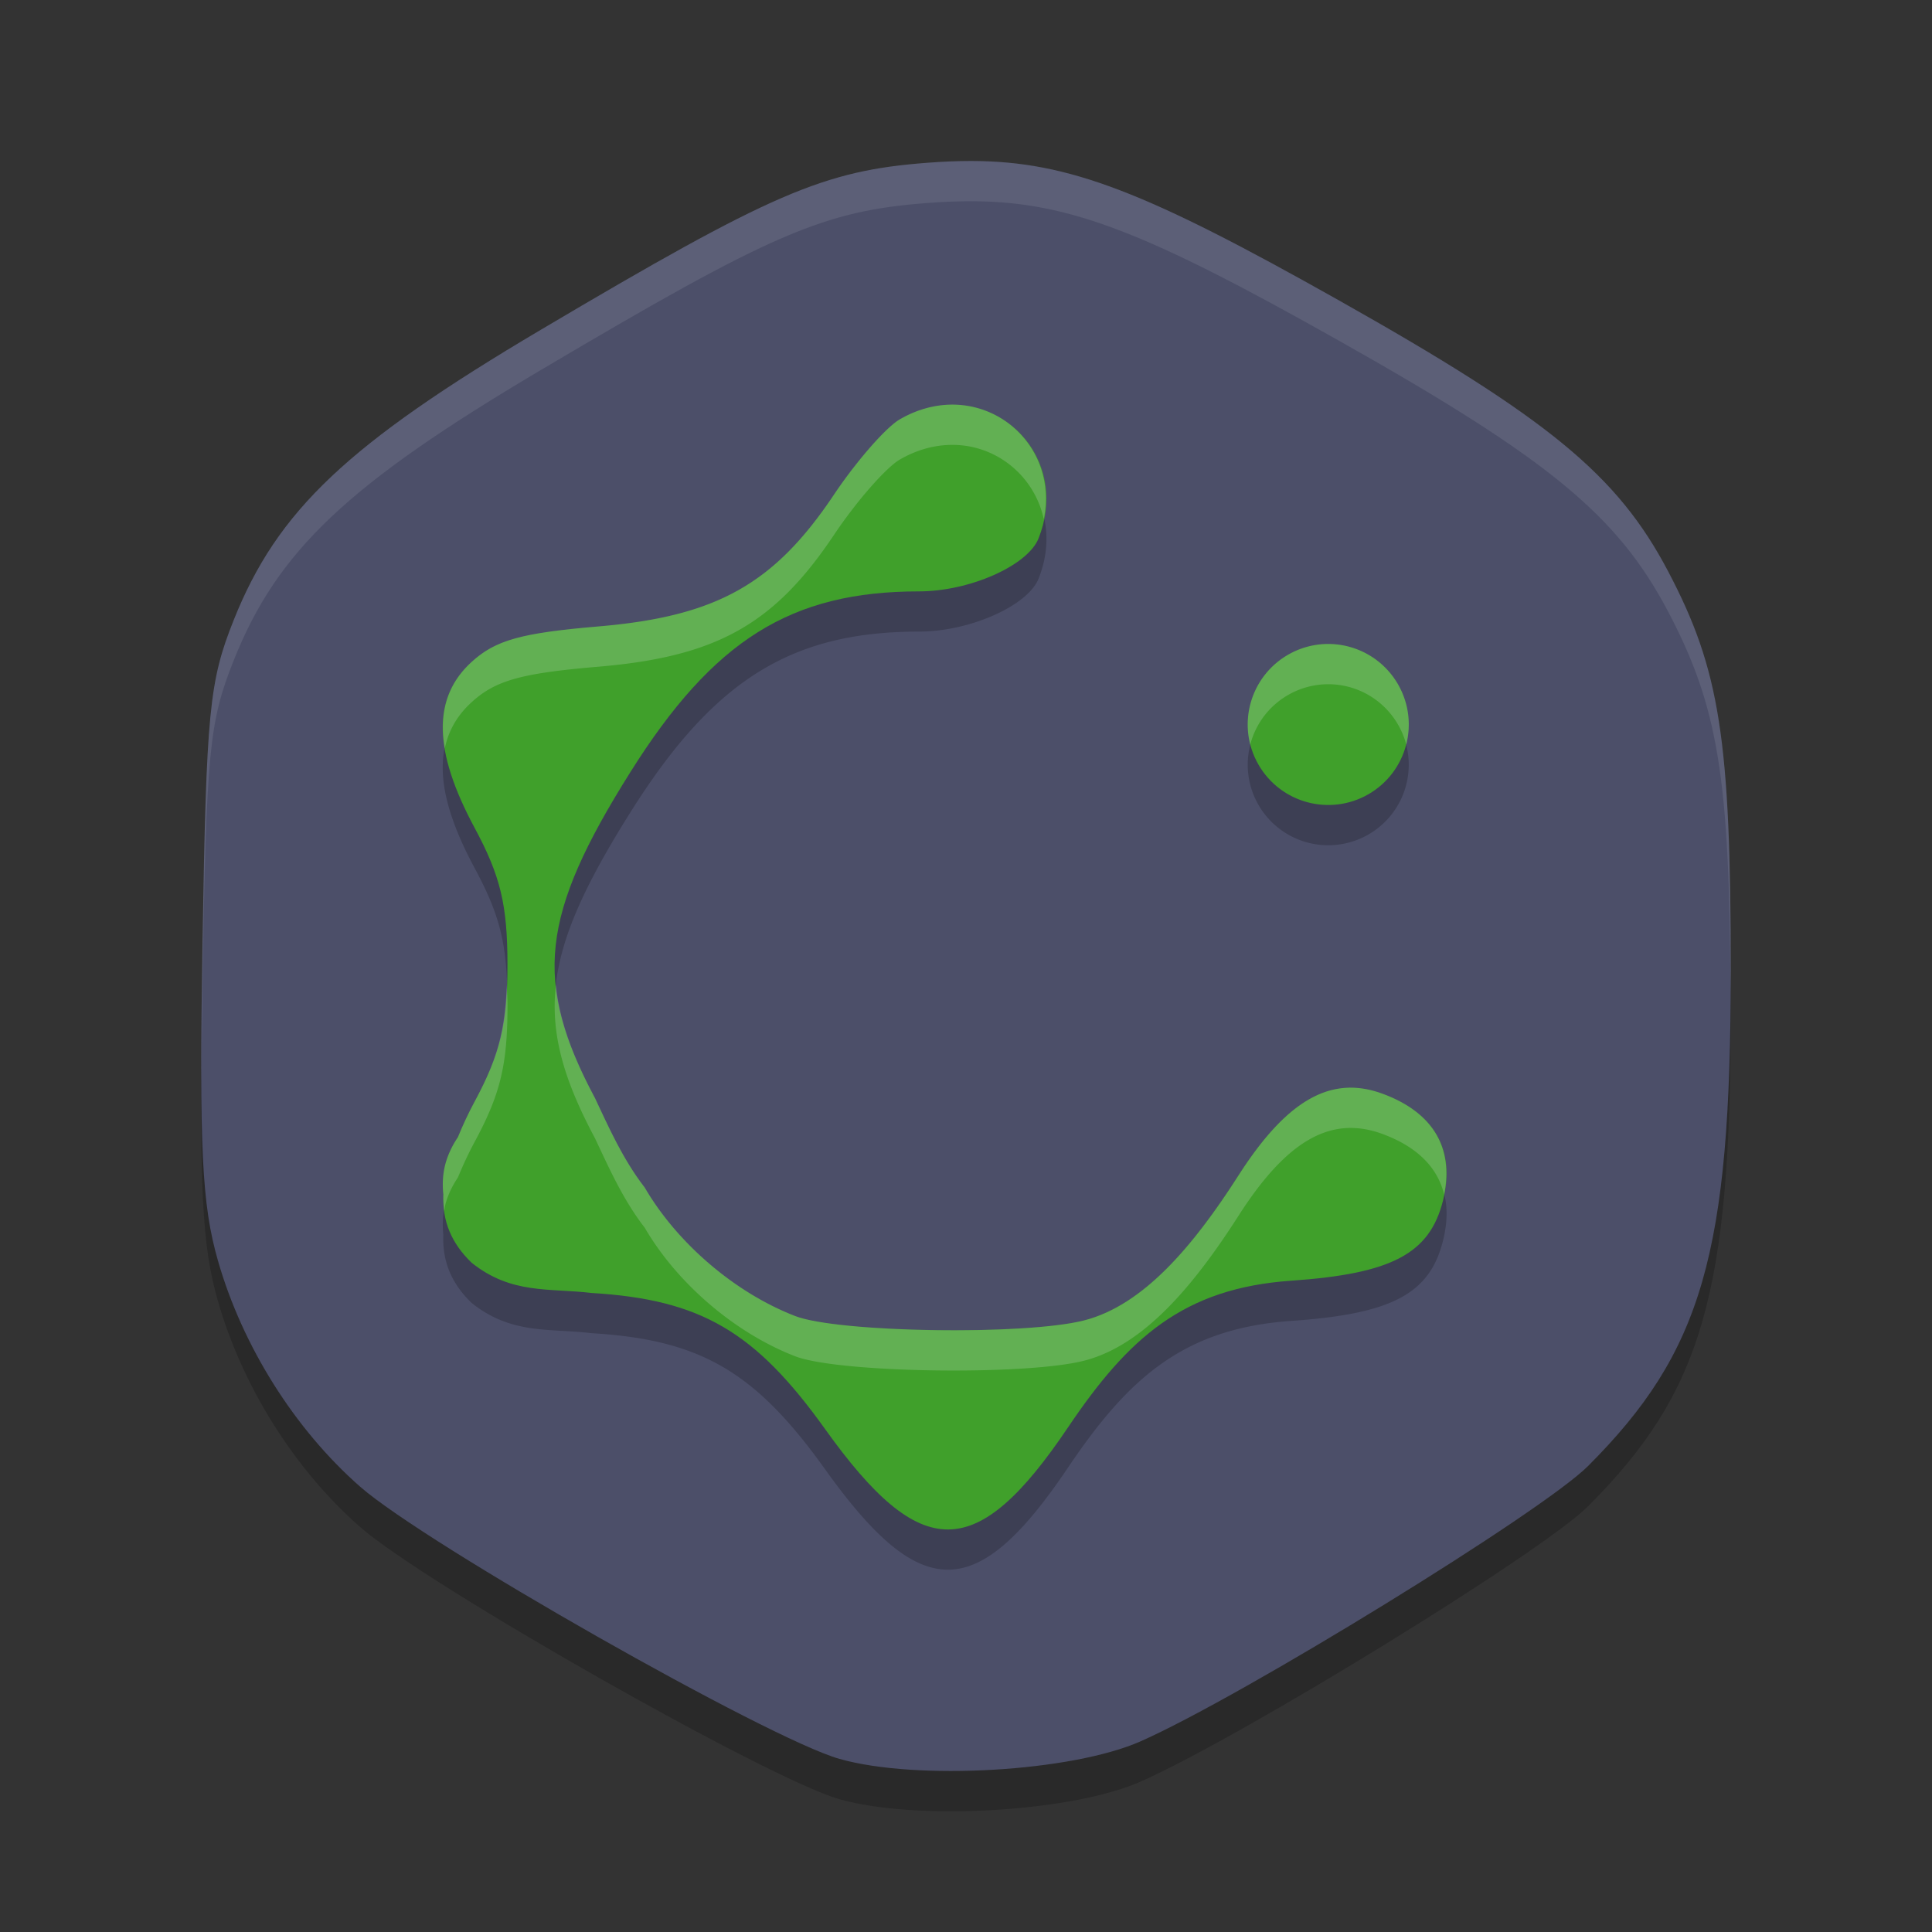 <svg xmlns="http://www.w3.org/2000/svg" width="48" height="48" version="1">
 <rect width="100%" height="100%" fill="#333333" stroke="none"/>
 <path style="opacity:0.2" d="m 24.128,5 c -0.348,-2.862e-4 -0.706,0.015 -1.083,0.044 -2.587,0.196 -3.859,0.745 -9.613,4.152 -4.799,2.842 -6.541,4.488 -7.627,7.21 -0.609,1.528 -0.68,2.259 -0.774,7.953 -0.085,5.173 -0.018,6.567 0.384,7.967 0.61,2.126 1.906,4.184 3.531,5.611 1.623,1.425 10.139,6.261 11.908,6.763 1.921,0.545 5.776,0.32 7.485,-0.437 2.533,-1.122 9.981,-5.704 11.115,-6.839 C 42.294,34.582 43,32.13 43,25.122 43,19.361 42.729,17.635 41.443,15.193 40.182,12.798 38.479,11.398 33.243,8.45 28.515,5.789 26.565,5.002 24.128,5 Z"/>
 <path style="fill:#4c4f69" d="m 24.128,4 c -0.348,-2.862e-4 -0.706,0.015 -1.083,0.044 -2.587,0.196 -3.859,0.745 -9.613,4.152 C 8.634,11.037 6.892,12.684 5.806,15.406 5.197,16.934 5.126,17.665 5.032,23.358 c -0.085,5.173 -0.018,6.567 0.384,7.967 0.61,2.126 1.906,4.184 3.531,5.611 1.623,1.425 10.139,6.261 11.908,6.763 1.921,0.545 5.776,0.32 7.485,-0.437 2.533,-1.122 9.981,-5.704 11.115,-6.839 C 42.294,33.582 43,31.13 43,24.122 43,18.361 42.729,16.635 41.443,14.193 40.182,11.798 38.479,10.398 33.243,7.45 28.515,4.789 26.565,4.002 24.128,4 Z"/>
 <path style="opacity:0.2" d="m 23.518,11.056 c -0.379,0.023 -0.774,0.137 -1.162,0.361 -0.344,0.199 -1.081,1.042 -1.637,1.873 -1.487,2.223 -2.918,3.024 -5.852,3.273 -1.919,0.163 -2.552,0.34 -3.145,0.877 -0.987,0.895 -0.964,2.206 0.072,4.131 0.641,1.191 0.814,1.913 0.814,3.396 0,1.484 -0.174,2.206 -0.814,3.396 -0.171,0.318 -0.303,0.609 -0.418,0.889 -0.133,0.196 -0.238,0.41 -0.303,0.637 -0.072,0.253 -0.087,0.519 -0.059,0.787 -0.026,0.671 0.206,1.215 0.703,1.695 0.991,0.792 1.921,0.625 2.984,0.752 2.709,0.163 4.062,0.954 5.801,3.385 2.385,3.334 3.763,3.323 6.033,-0.047 1.498,-2.223 2.869,-3.457 5.543,-3.643 2.503,-0.173 3.442,-0.671 3.773,-1.992 0.314,-1.252 -0.21,-2.178 -1.504,-2.654 -1.278,-0.471 -2.377,0.154 -3.582,2.035 -1.139,1.78 -2.371,3.22 -3.828,3.596 -1.457,0.376 -6.111,0.306 -7.182,-0.107 -1.492,-0.577 -2.931,-1.806 -3.74,-3.195 -0.542,-0.7 -0.898,-1.508 -1.234,-2.221 -1.537,-2.878 -1.355,-4.542 0.885,-8.104 2.061,-3.278 3.989,-4.484 7.168,-4.484 1.255,0 2.7,-0.64 2.969,-1.316 0.716,-1.801 -0.643,-3.419 -2.287,-3.32 z m 9.436,5.943 A 2,2 0 0 0 32,17.267 2,2 0 0 0 31.268,20 2,2 0 0 0 34,20.732 a 2,2 0 0 0 0.732,-2.732 2,2 0 0 0 -1.779,-1 z"/>
 <path style="fill:#40a02b" d="m 23.518,10.057 c -0.379,0.023 -0.774,0.137 -1.162,0.361 -0.344,0.199 -1.081,1.042 -1.637,1.873 -1.487,2.223 -2.918,3.024 -5.852,3.273 -1.919,0.163 -2.552,0.34 -3.145,0.877 -0.987,0.895 -0.964,2.206 0.072,4.131 0.641,1.191 0.814,1.913 0.814,3.396 0,1.484 -0.174,2.206 -0.814,3.396 -0.171,0.318 -0.303,0.609 -0.418,0.889 -0.133,0.196 -0.238,0.41 -0.303,0.637 -0.072,0.253 -0.087,0.519 -0.059,0.787 -0.026,0.671 0.206,1.215 0.703,1.695 0.991,0.792 1.921,0.625 2.984,0.752 2.709,0.163 4.062,0.954 5.801,3.385 2.385,3.334 3.763,3.323 6.033,-0.047 1.498,-2.223 2.869,-3.457 5.543,-3.643 2.503,-0.173 3.442,-0.671 3.773,-1.992 0.314,-1.252 -0.21,-2.178 -1.504,-2.654 -1.278,-0.471 -2.377,0.154 -3.582,2.035 -1.139,1.78 -2.371,3.22 -3.829,3.596 -1.457,0.376 -6.111,0.306 -7.182,-0.107 -1.492,-0.577 -2.931,-1.806 -3.74,-3.195 -0.542,-0.7 -0.898,-1.508 -1.234,-2.221 -1.537,-2.878 -1.355,-4.542 0.885,-8.104 2.061,-3.278 3.989,-4.484 7.168,-4.484 1.255,0 2.7,-0.64 2.969,-1.316 0.716,-1.801 -0.643,-3.419 -2.287,-3.32 z"/>
 <path style="fill:#eff1f5;opacity:0.1" d="M 24.129 4 C 23.781 4 23.422 4.014 23.045 4.043 C 20.458 4.239 19.187 4.789 13.434 8.195 C 8.634 11.037 6.892 12.684 5.807 15.406 C 5.197 16.934 5.127 17.664 5.033 23.357 C 5.009 24.86 5 25.982 5.006 26.939 C 5.009 26.177 5.016 25.391 5.033 24.357 C 5.127 18.664 5.197 17.934 5.807 16.406 C 6.892 13.684 8.634 12.037 13.434 9.195 C 19.187 5.789 20.458 5.239 23.045 5.043 C 23.422 5.014 23.781 5 24.129 5 C 26.565 5.002 28.515 5.79 33.242 8.451 C 38.478 11.399 40.182 12.799 41.443 15.193 C 42.689 17.559 42.975 19.326 42.992 24.666 C 42.993 24.477 43 24.319 43 24.123 C 43 18.362 42.73 16.636 41.443 14.193 C 40.182 11.799 38.478 10.399 33.242 7.451 C 28.515 4.79 26.565 4.002 24.129 4 z"/>
 <circle style="fill:#40a02b" cx="32.088" cy="-19.579" r="2" transform="rotate(60)"/>
 <path style="fill:#eff1f5;opacity:0.2" d="M 23.518 10.057 C 23.138 10.08 22.743 10.193 22.355 10.418 C 22.012 10.617 21.274 11.46 20.719 12.291 C 19.232 14.514 17.8 15.315 14.867 15.564 C 12.948 15.727 12.315 15.904 11.723 16.441 C 11.12 16.988 10.899 17.693 11.051 18.596 C 11.142 18.149 11.363 17.767 11.723 17.441 C 12.315 16.904 12.948 16.727 14.867 16.564 C 17.8 16.315 19.232 15.514 20.719 13.291 C 21.274 12.46 22.012 11.617 22.355 11.418 C 22.743 11.193 23.138 11.08 23.518 11.057 C 24.684 10.986 25.691 11.786 25.932 12.896 C 26.254 11.3 25.013 9.966 23.518 10.057 z M 32.953 16 A 2 2 0 0 0 32 16.268 A 2 2 0 0 0 31.062 18.5 A 2 2 0 0 1 32 17.268 A 2 2 0 0 1 32.953 17 A 2 2 0 0 1 34.732 18 A 2 2 0 0 1 34.938 18.498 A 2 2 0 0 0 34.732 17 A 2 2 0 0 0 32.953 16 z M 12.59 24.469 C 12.547 25.614 12.355 26.325 11.795 27.365 C 11.624 27.683 11.492 27.974 11.377 28.254 C 11.244 28.45 11.139 28.664 11.074 28.891 C 11.002 29.144 10.987 29.41 11.016 29.678 C 11.01 29.82 11.023 29.954 11.041 30.086 C 11.052 30.021 11.056 29.954 11.074 29.891 C 11.139 29.664 11.244 29.45 11.377 29.254 C 11.492 28.974 11.624 28.683 11.795 28.365 C 12.436 27.174 12.609 26.452 12.609 24.969 C 12.609 24.781 12.596 24.634 12.59 24.469 z M 13.811 24.471 C 13.673 25.697 14.012 26.837 14.783 28.281 C 15.12 28.994 15.475 29.802 16.018 30.502 C 16.827 31.891 18.266 33.121 19.758 33.697 C 20.829 34.111 25.482 34.18 26.939 33.805 C 28.397 33.429 29.628 31.989 30.768 30.209 C 31.972 28.327 33.071 27.703 34.35 28.174 C 35.205 28.489 35.716 29.003 35.879 29.676 C 36.112 28.503 35.589 27.63 34.35 27.174 C 33.071 26.703 31.972 27.327 30.768 29.209 C 29.628 30.989 28.397 32.429 26.939 32.805 C 25.482 33.18 20.829 33.111 19.758 32.697 C 18.266 32.121 16.827 30.891 16.018 29.502 C 15.475 28.802 15.12 27.994 14.783 27.281 C 14.224 26.234 13.898 25.347 13.811 24.471 z"/>
</svg>
